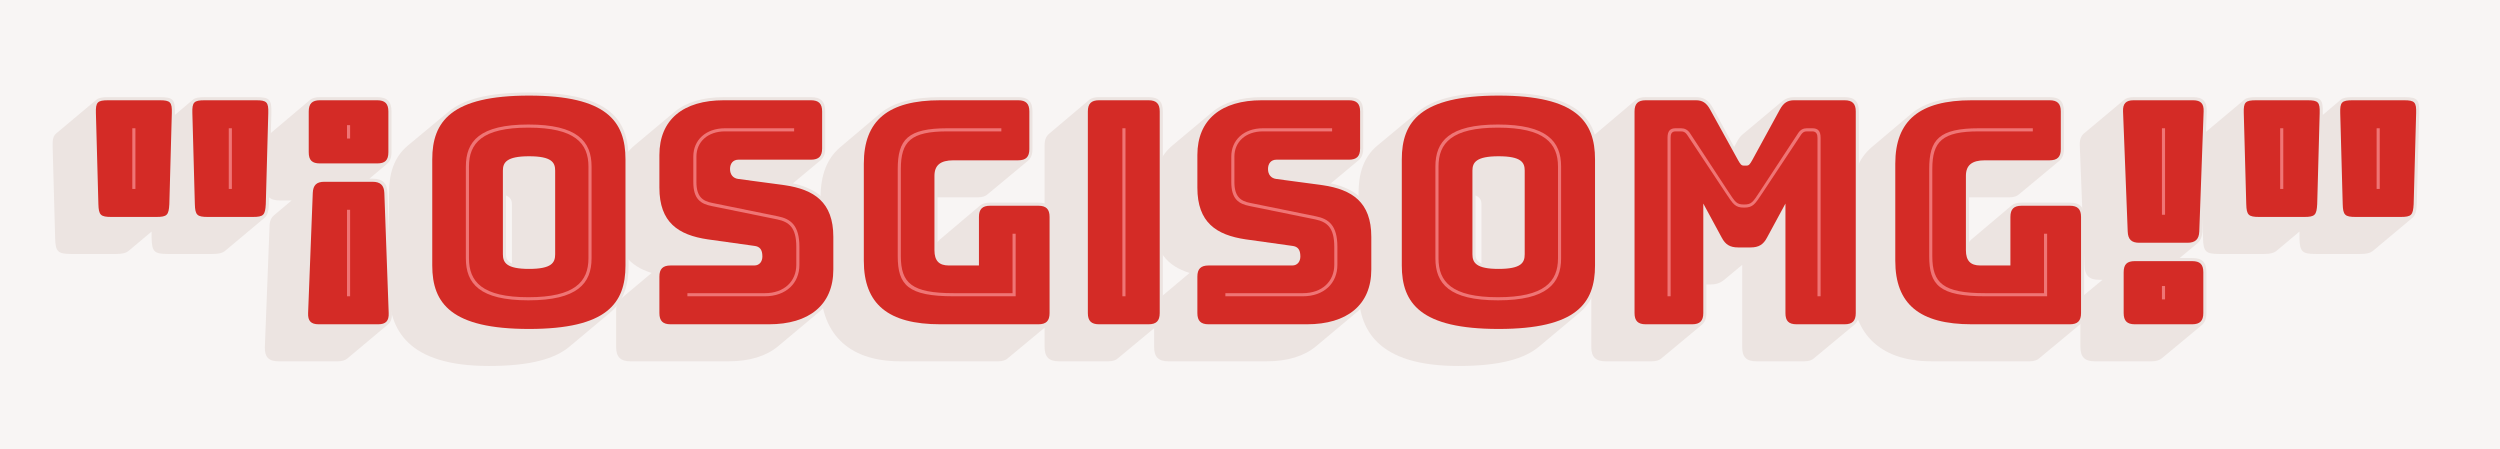 <?xml version='1.0' encoding='utf-8' ?><!DOCTYPE svg PUBLIC "-//W3C//DTD SVG 1.1//EN" "http://www.w3.org/Graphics/SVG/1.1/DTD/svg11.dtd"><svg version='1.1' xmlns='http://www.w3.org/2000/svg' xmlns:xlink='http://www.w3.org/1999/xlink' width='1157' height='208'><defs><path id='shade-notdef' d='M735 -159C749 -159 760 -155 766 -149L896 -41C905 -33 910 -22 910 -4V724C910 756 896 770 864 770H136C122 770 111 767 104 761L-25 652C-34 644 -39 633 -39 615V-113C-39 -145 -25 -159 7 -159ZM711 591V20H160V591Z' /><path id='shade-47' d='M490 -119C504 -119 515 -115 521 -109L651 -1C660 7 665 18 665 36V345C665 377 651 391 619 391H464C450 391 439 388 432 382L303 273C300 270 297 267 295 264V408H425C439 408 450 412 456 418L586 526C595 534 600 545 600 563V684C600 716 586 730 554 730H304C217 730 153 713 111 678L-18 569C-60 533 -81 481 -81 407V125C-81 -20 -1 -119 175 -119Z' /><path id='shade-e114' d='M136 -119C150 -119 161 -115 167 -109L297 -1C306 7 311 18 311 36V684C311 716 297 730 265 730H106C92 730 81 727 74 721L-55 612C-64 604 -69 593 -69 575V-73C-69 -105 -55 -119 -23 -119ZM185 747ZM185 0Z' /><path id='shade-4d' d='M286 -1C295 7 300 18 300 36V128H313C332 128 345 133 356 142L415 191V-73C415 -105 428 -119 461 -119H615C629 -119 640 -115 646 -109L776 -1C785 7 790 18 790 36V684C790 716 776 730 744 730H582C566 730 556 726 545 718L416 610C409 604 403 596 398 586L389 570L321 695C306 721 291 730 266 730H105C91 730 80 727 73 721L-56 612C-65 604 -70 593 -70 575V-73C-70 -105 -56 -119 -24 -119H125C139 -119 150 -115 156 -109Z' /><path id='shade-4f' d='M500 -71 629 37C674 75 689 127 689 189V530C689 656 631 745 369 745C235 745 156 722 109 682L-21 574C-66 536 -81 483 -81 421V110C-81 -16 -22 -134 240 -134C373 -134 453 -111 500 -71ZM295 225V414C310 408 314 398 314 385V195C299 202 295 212 295 225Z' /><path id='shade-53' d='M-42 -119H274C341 -119 395 -102 432 -71L561 37C600 69 620 116 620 176V281C620 389 565 434 480 453L570 528C579 536 584 547 584 565V684C584 716 570 730 538 730H258C190 730 136 713 100 683L-30 574C-68 542 -88 495 -88 435V330C-88 233 -45 187 26 165L-74 81C-83 73 -88 62 -88 44V-73C-88 -105 -74 -119 -42 -119Z' /><path id='shade-21' d='M175 -119C189 -119 200 -115 207 -109L337 -1C345 7 350 18 350 36V167C350 200 336 213 304 213H264L323 262C331 270 336 281 337 297L351 684C352 716 339 730 307 730H116C102 730 92 727 85 721L-44 613C-53 605 -58 593 -57 574L-42 189C-41 157 -27 143 5 143H16L-42 95C-50 88 -55 76 -55 58V-73C-55 -105 -41 -119 -9 -119Z' /><path id='shade-a1' d='M-13 -119H178C192 -119 202 -115 208 -110L338 -1C348 7 352 18 351 37L337 422C336 454 321 468 289 468H279L336 516C345 524 350 535 350 553V684C350 716 336 730 304 730H120C106 730 95 727 88 721L-41 612C-50 604 -55 593 -55 575V444C-55 411 -41 398 -9 398H29L-28 350C-37 342 -42 331 -42 313L-57 -73C-58 -105 -45 -119 -13 -119Z' /><path id='shade-22' d='M150 235 225 298V277C226 233 234 226 277 226H421C441 226 452 229 460 235L589 343C597 351 601 362 602 385L610 679C611 723 604 730 561 730H396C377 730 365 728 358 722L300 673V679C301 723 294 730 251 730H86C67 730 55 728 48 722L-82 613C-91 605 -94 594 -93 569L-85 277C-84 233 -76 226 -33 226H111C131 226 142 229 150 235Z' /><path id='regular-notdef' d='M900 -4V724C900 749 889 760 864 760H136C111 760 100 749 100 724V-4C100 -29 111 -40 136 -40H864C889 -40 900 -29 900 -4ZM850 10H150V710H850Z' /><path id='regular-47' d='M619 0C644 0 655 11 655 36V345C655 370 644 381 619 381H464C439 381 428 370 428 345V189H331C300 189 285 204 285 238V477C285 511 304 527 346 527H554C579 527 590 538 590 563V684C590 709 579 720 554 720H304C136 720 58 655 58 516V204C58 65 136 0 304 0Z' /><path id='regular-e114' d='M265 0C290 0 301 11 301 36V684C301 709 290 720 265 720H106C81 720 70 709 70 684V36C70 11 81 0 106 0ZM185 747ZM185 0Z' /><path id='regular-4d' d='M254 0C279 0 290 11 290 36V388L349 279C361 256 376 247 402 247H442C468 247 483 256 495 279L554 388V36C554 11 564 0 590 0H744C769 0 780 11 780 36V684C780 709 769 720 744 720H582C561 720 548 712 536 690L447 527C440 515 437 510 429 510H420C412 510 409 515 402 527L312 690C300 712 287 720 266 720H105C80 720 69 709 69 684V36C69 11 80 0 105 0Z' /><path id='regular-4f' d='M679 189V530C679 652 619 735 369 735C119 735 58 652 58 530V189C58 67 119 -15 369 -15C619 -15 679 67 679 189ZM285 225V494C285 520 297 540 369 540C442 540 453 520 453 494V225C453 198 442 178 369 178C297 178 285 198 285 225Z' /><path id='regular-53' d='M403 0C532 0 610 62 610 176V281C610 393 548 433 454 447L305 467C288 469 278 481 278 499C278 517 288 529 305 529H538C563 529 574 540 574 565V684C574 709 563 720 538 720H258C128 720 51 658 51 544V439C51 327 112 287 206 273L356 252C373 250 382 241 382 218C382 202 373 189 356 189H87C62 189 51 178 51 153V36C51 11 62 0 87 0Z' /><path id='regular-21' d='M289 262C314 262 326 273 327 298L341 684C342 709 332 720 307 720H116C91 720 81 709 82 684L97 298C98 273 109 262 134 262ZM304 0C329 0 340 11 340 36V167C340 193 329 203 304 203H120C95 203 84 193 84 167V36C84 11 95 0 120 0Z' /><path id='regular-a1' d='M120 720C95 720 84 709 84 684V553C84 527 95 517 120 517H304C329 517 340 527 340 553V684C340 709 329 720 304 720ZM134 458C109 458 98 447 97 422L82 36C81 11 91 0 116 0H307C332 0 342 11 341 36L327 422C326 447 314 458 289 458Z' /><path id='regular-22' d='M550 345C585 345 590 351 592 386L600 679C601 714 595 720 561 720H396C361 720 355 714 356 679L364 386C365 351 371 345 406 345ZM240 345C275 345 280 351 282 386L290 679C291 714 285 720 251 720H86C51 720 45 714 46 679L54 386C55 351 61 345 96 345Z' /><path id='inline-notdef' d='M120 -20H880V740H120ZM870 -10H130V730H870Z' /><path id='inline-47' d='M347 90H546V291H536V100H347C212 100 177 132 177 219V499C177 588 209 620 327 620H500V630H327C199 630 167 594 167 499V219C167 126 200 90 347 90Z' /><path id='inline-e114' d='M181 630V90H191V630ZM185 747ZM185 0Z' /><path id='inline-4d' d='M421 385C397 385 393 392 370 427L248 613C240 626 229 630 218 630H201C183 630 175 621 175 599V90H185V599C185 610 187 620 201 620H216C225 620 232 619 240 606L362 422C386 386 392 375 421 375C450 375 456 386 480 422L602 606C610 619 616 620 625 620H640C654 620 657 610 657 599V90H667V599C667 621 659 630 640 630H623C612 630 602 626 594 613L472 427C449 392 445 385 421 385Z' /><path id='inline-4f' d='M570 212V507C570 588 524 642 367 642C210 642 166 588 166 507V212C166 131 210 77 367 77C524 77 570 131 570 212ZM176 212V507C176 582 218 632 367 632C516 632 560 582 560 507V212C560 137 516 87 367 87C218 87 176 137 176 212Z' /><path id='inline-53' d='M484 630H262C200 630 160 592 160 539V457C160 402 184 387 219 380L430 337C467 329 491 312 491 249V191C491 138 452 100 390 100H141V90H390C458 90 501 132 501 191V249C501 319 472 339 432 347L221 390C190 396 170 410 170 457V539C170 586 206 620 262 620H484Z' /><path id='inline-21' d='M207 630V352H217V630ZM217 80V123H207V80Z' /><path id='inline-a1' d='M207 640V597H217V640ZM217 90V368H207V90Z' /><path id='inline-22' d='M163 630V435H173V630ZM473 630V435H483V630Z' /></defs><rect x='0' y='0' width='1157' height='208' style='stroke:none;fill:#f8f5f4' /><!-- Text: "¡OSGISOMG!" (12 bytes) --><!-- " --> <use transform='translate(37.76 150.08) scale(0.144 -0.144)' xlink:href='#shade-22' style='stroke:none;fill:#ece4e1' /><!-- ¡ --> <use transform='translate(130.784 150.08) scale(0.144 -0.144)' xlink:href='#shade-a1' style='stroke:none;fill:#ece4e1' /><!-- O --> <use transform='translate(191.696 150.08) scale(0.144 -0.144)' xlink:href='#shade-4f' style='stroke:none;fill:#ece4e1' /><!-- S --> <use transform='translate(297.824 150.08) scale(0.144 -0.144)' xlink:href='#shade-53' style='stroke:none;fill:#ece4e1' /><!-- G --> <use transform='translate(391.424 150.08) scale(0.144 -0.144)' xlink:href='#shade-47' style='stroke:none;fill:#ece4e1' /><!-- I --> <use transform='translate(493.376 150.08) scale(0.144 -0.144)' xlink:href='#shade-e114' style='stroke:none;fill:#ece4e1' /><!-- S --> <use transform='translate(546.8 150.08) scale(0.144 -0.144)' xlink:href='#shade-53' style='stroke:none;fill:#ece4e1' /><!-- O --> <use transform='translate(640.4 150.08) scale(0.144 -0.144)' xlink:href='#shade-4f' style='stroke:none;fill:#ece4e1' /><!-- M --> <use transform='translate(746.528 150.08) scale(0.144 -0.144)' xlink:href='#shade-4d' style='stroke:none;fill:#ece4e1' /><!-- G --> <use transform='translate(868.784 150.08) scale(0.144 -0.144)' xlink:href='#shade-47' style='stroke:none;fill:#ece4e1' /><!-- ! --> <use transform='translate(970.736 150.08) scale(0.144 -0.144)' xlink:href='#shade-21' style='stroke:none;fill:#ece4e1' /><!-- " --> <use transform='translate(1031.792 150.08) scale(0.144 -0.144)' xlink:href='#shade-22' style='stroke:none;fill:#ece4e1' /><!-- " --> <use transform='translate(37.76 150.08) scale(0.144 -0.144)' xlink:href='#regular-22' style='stroke:none;fill:#d42b26' /><!-- ¡ --> <use transform='translate(130.784 150.08) scale(0.144 -0.144)' xlink:href='#regular-a1' style='stroke:none;fill:#d42b26' /><!-- O --> <use transform='translate(191.696 150.08) scale(0.144 -0.144)' xlink:href='#regular-4f' style='stroke:none;fill:#d42b26' /><!-- S --> <use transform='translate(297.824 150.08) scale(0.144 -0.144)' xlink:href='#regular-53' style='stroke:none;fill:#d42b26' /><!-- G --> <use transform='translate(391.424 150.08) scale(0.144 -0.144)' xlink:href='#regular-47' style='stroke:none;fill:#d42b26' /><!-- I --> <use transform='translate(493.376 150.08) scale(0.144 -0.144)' xlink:href='#regular-e114' style='stroke:none;fill:#d42b26' /><!-- S --> <use transform='translate(546.8 150.08) scale(0.144 -0.144)' xlink:href='#regular-53' style='stroke:none;fill:#d42b26' /><!-- O --> <use transform='translate(640.4 150.08) scale(0.144 -0.144)' xlink:href='#regular-4f' style='stroke:none;fill:#d42b26' /><!-- M --> <use transform='translate(746.528 150.08) scale(0.144 -0.144)' xlink:href='#regular-4d' style='stroke:none;fill:#d42b26' /><!-- G --> <use transform='translate(868.784 150.08) scale(0.144 -0.144)' xlink:href='#regular-47' style='stroke:none;fill:#d42b26' /><!-- ! --> <use transform='translate(970.736 150.08) scale(0.144 -0.144)' xlink:href='#regular-21' style='stroke:none;fill:#d42b26' /><!-- " --> <use transform='translate(1031.792 150.08) scale(0.144 -0.144)' xlink:href='#regular-22' style='stroke:none;fill:#d42b26' /><!-- " --> <use transform='translate(37.76 150.08) scale(0.144 -0.144)' xlink:href='#inline-22' style='stroke:none;fill:#ef7575' /><!-- ¡ --> <use transform='translate(130.784 150.08) scale(0.144 -0.144)' xlink:href='#inline-a1' style='stroke:none;fill:#ef7575' /><!-- O --> <use transform='translate(191.696 150.08) scale(0.144 -0.144)' xlink:href='#inline-4f' style='stroke:none;fill:#ef7575' /><!-- S --> <use transform='translate(297.824 150.08) scale(0.144 -0.144)' xlink:href='#inline-53' style='stroke:none;fill:#ef7575' /><!-- G --> <use transform='translate(391.424 150.08) scale(0.144 -0.144)' xlink:href='#inline-47' style='stroke:none;fill:#ef7575' /><!-- I --> <use transform='translate(493.376 150.08) scale(0.144 -0.144)' xlink:href='#inline-e114' style='stroke:none;fill:#ef7575' /><!-- S --> <use transform='translate(546.8 150.08) scale(0.144 -0.144)' xlink:href='#inline-53' style='stroke:none;fill:#ef7575' /><!-- O --> <use transform='translate(640.4 150.08) scale(0.144 -0.144)' xlink:href='#inline-4f' style='stroke:none;fill:#ef7575' /><!-- M --> <use transform='translate(746.528 150.08) scale(0.144 -0.144)' xlink:href='#inline-4d' style='stroke:none;fill:#ef7575' /><!-- G --> <use transform='translate(868.784 150.08) scale(0.144 -0.144)' xlink:href='#inline-47' style='stroke:none;fill:#ef7575' /><!-- ! --> <use transform='translate(970.736 150.08) scale(0.144 -0.144)' xlink:href='#inline-21' style='stroke:none;fill:#ef7575' /><!-- " --> <use transform='translate(1031.792 150.08) scale(0.144 -0.144)' xlink:href='#inline-22' style='stroke:none;fill:#ef7575' /></svg>